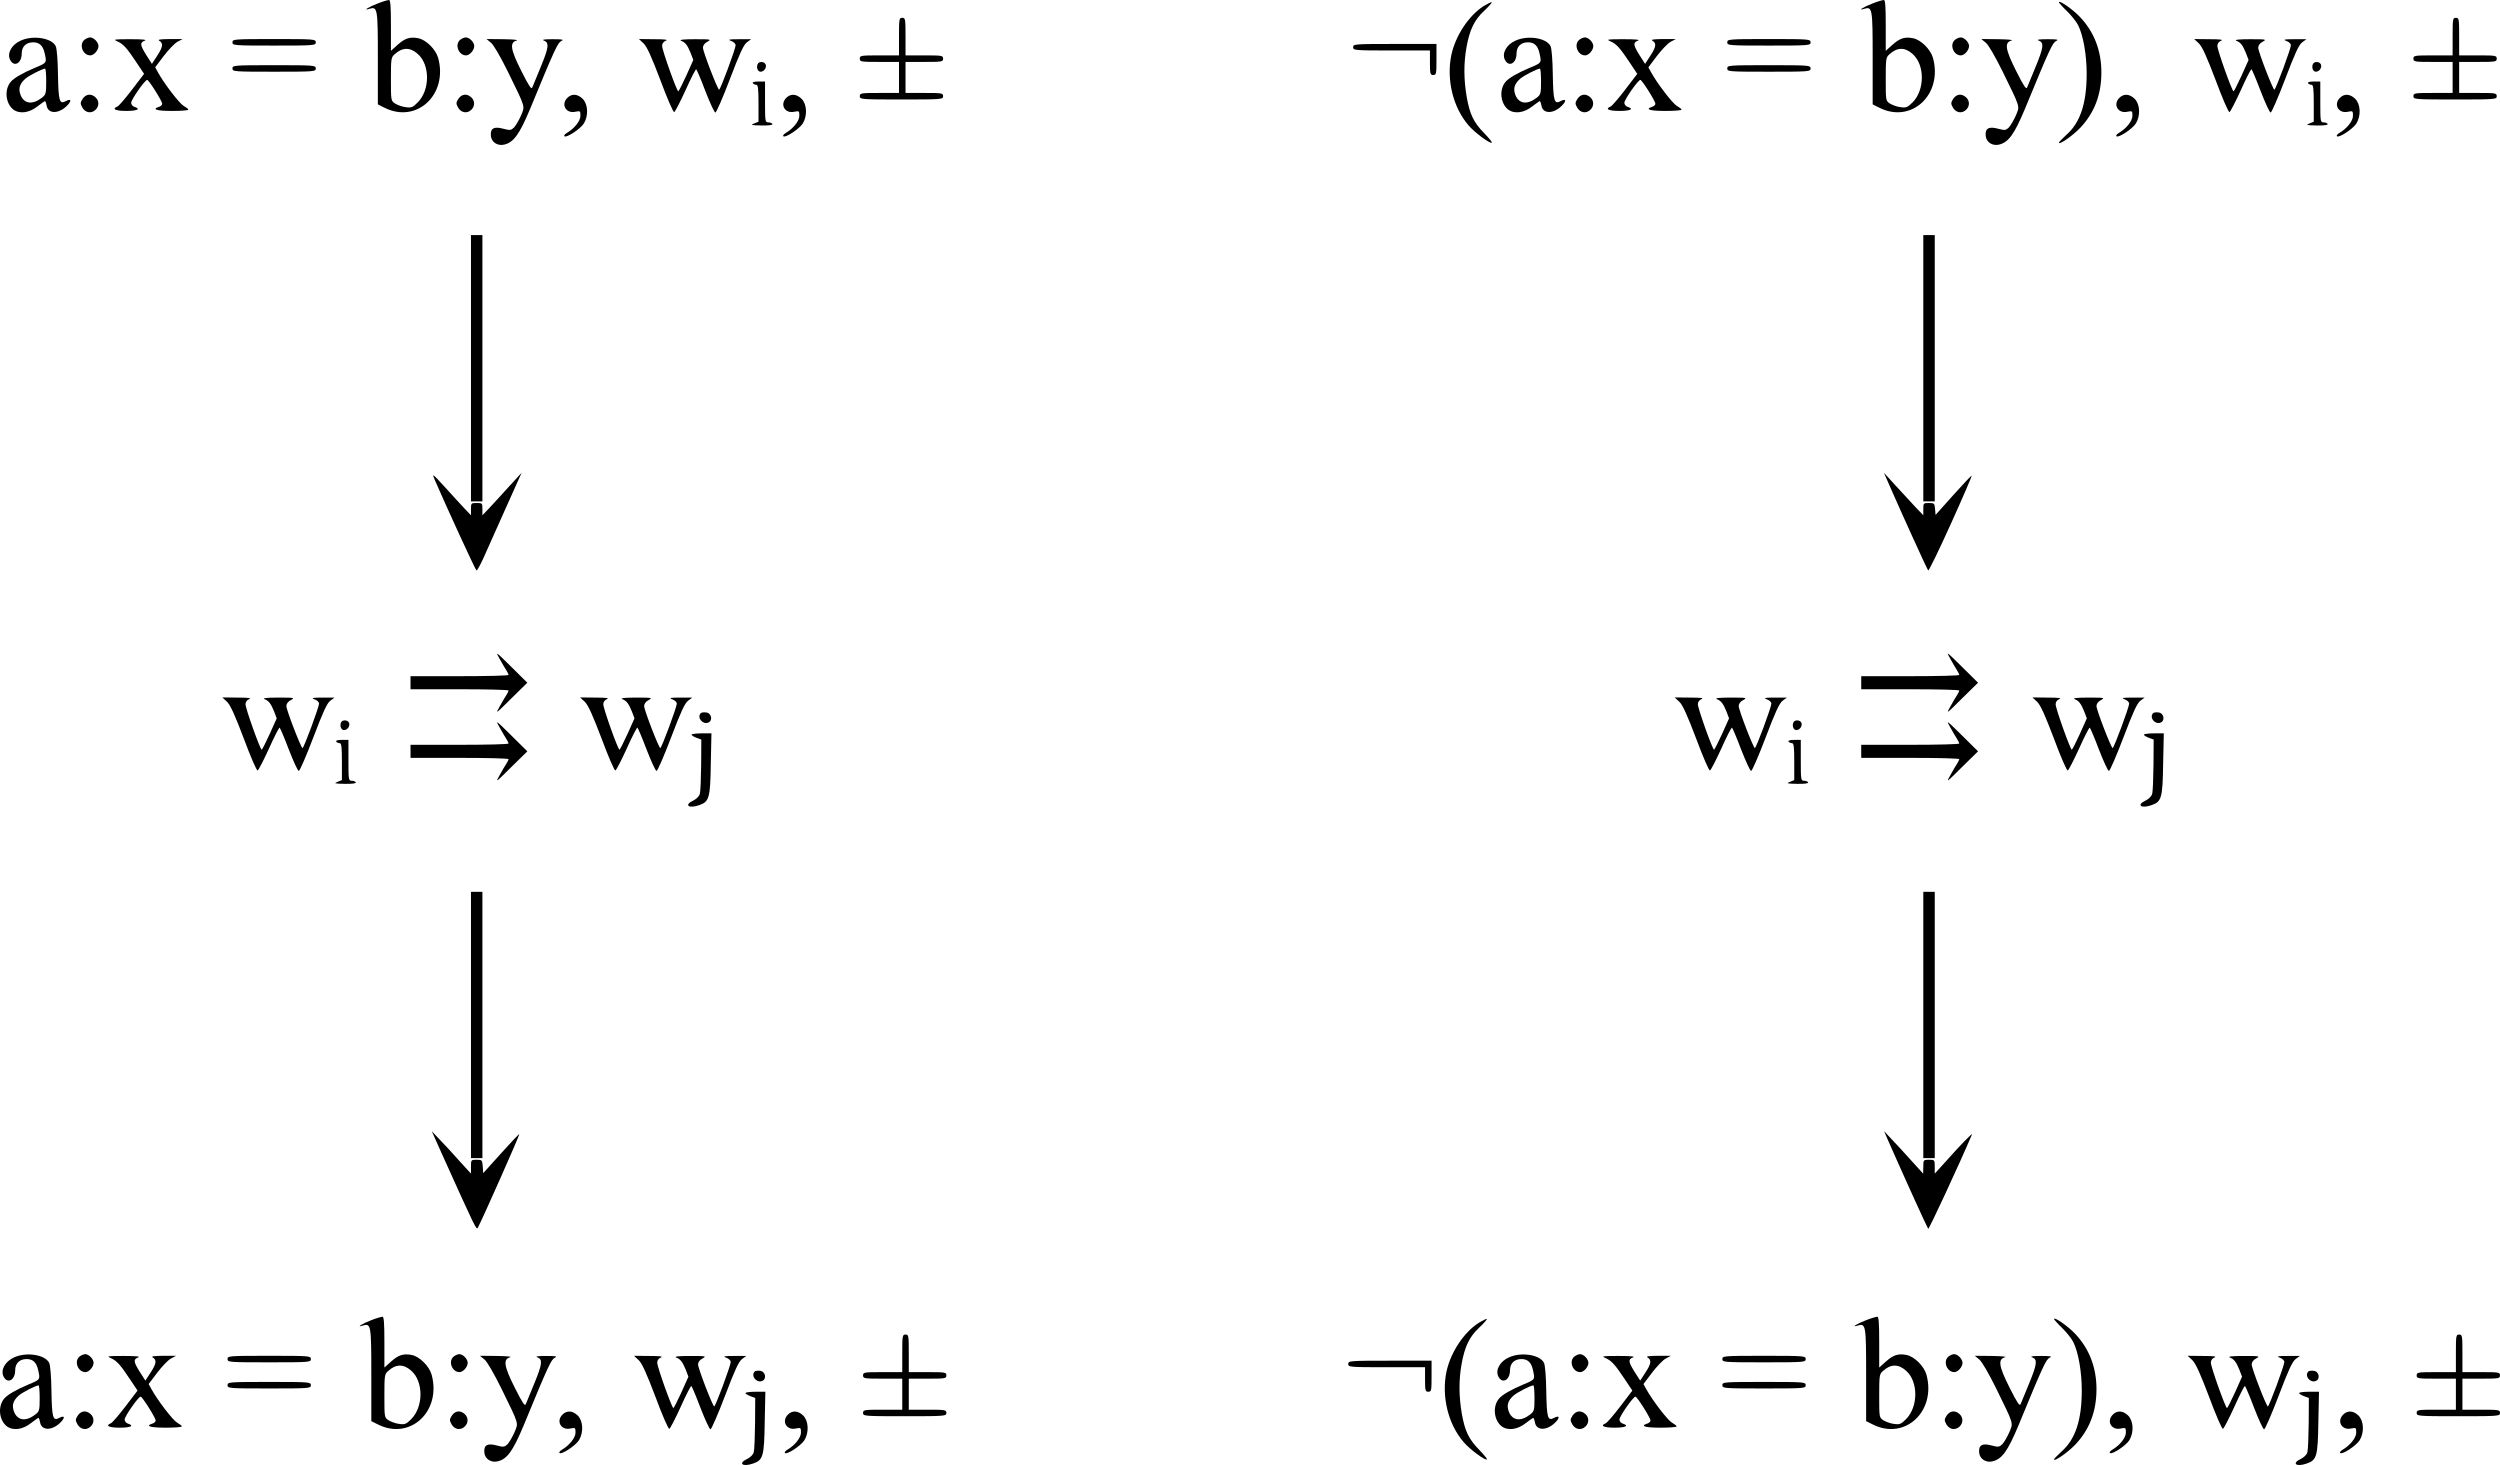 <?xml version="1.0" encoding="UTF-8" standalone="no"?>
<svg
   version="1.0"
   width="1530.287pt"
   height="896.766pt"
   viewBox="0 0 1530.287 896.766"
   preserveAspectRatio="xMidYMid meet"
   id="svg194"
   xmlns="http://www.w3.org/2000/svg"
   xmlns:svg="http://www.w3.org/2000/svg">
  <defs
     id="defs198" />
  <g
     transform="matrix(0.1,0,0,-0.1,-86.712,976.902)"
     fill="#000000"
     stroke="none"
     id="g192">
    <path
       d="m 3180,9748 c -56,-21 -96,-47 -52,-33 50,15 52,5 52,-301 v -284 l 40,-20 c 197,-100 391,80 329,305 -15,52 -74,111 -122,120 -51,10 -81,0 -127,-41 l -40,-36 v 156 c 0,118 -3,156 -12,155 -7,0 -38,-9 -68,-21 z m 244,-309 c 76,-66 76,-221 0,-297 -30,-30 -39,-34 -73,-29 -21,2 -50,13 -65,22 -26,17 -26,18 -26,149 0,125 1,134 23,153 47,43 94,44 141,2 z"
       id="path4" />
    <path
       d="m 12330,9748 c -56,-21 -96,-47 -52,-33 50,15 52,5 52,-301 v -284 l 40,-20 c 197,-100 391,80 329,305 -15,52 -74,111 -122,120 -51,10 -81,0 -127,-41 l -40,-36 v 156 c 0,118 -3,156 -12,155 -7,0 -38,-9 -68,-21 z m 244,-309 c 76,-66 76,-221 0,-297 -30,-30 -39,-34 -73,-29 -21,2 -50,13 -65,22 -26,17 -26,18 -26,149 0,125 1,134 23,153 47,43 94,44 141,2 z"
       id="path6" />
    <path
       d="m 9949,9732 c -92,-59 -173,-182 -198,-300 -31,-150 10,-320 105,-430 37,-44 134,-116 143,-106 3,2 -18,28 -46,57 -66,67 -89,116 -108,223 -18,106 -19,205 -1,305 19,106 48,166 108,222 28,26 49,50 46,52 -2,3 -24,-8 -49,-23 z"
       id="path8" />
    <path
       d="m 13470,9755 c 0,-3 22,-28 49,-54 27,-26 58,-65 69,-87 31,-61 52,-182 52,-296 0,-183 -40,-301 -125,-375 -25,-23 -45,-44 -45,-47 0,-17 85,43 130,90 87,92 130,203 130,340 0,132 -44,247 -130,338 -44,47 -130,107 -130,91 z"
       id="path10" />
    <path
       d="m 6370,9545 v -115 h -120 c -113,0 -120,-1 -120,-20 0,-19 7,-20 120,-20 h 120 v -95 -95 h -120 c -113,0 -120,-1 -120,-20 0,-19 7,-20 255,-20 248,0 255,1 255,20 0,19 -7,20 -115,20 h -115 v 95 95 h 115 c 108,0 115,1 115,20 0,19 -7,20 -115,20 h -115 v 115 c 0,108 -1,115 -20,115 -19,0 -20,-7 -20,-115 z"
       id="path12" />
    <path
       d="m 15880,9545 v -115 h -120 c -113,0 -120,-1 -120,-20 0,-19 7,-20 120,-20 h 120 v -95 -95 h -120 c -113,0 -120,-1 -120,-20 0,-19 7,-20 255,-20 248,0 255,1 255,20 0,19 -7,20 -115,20 h -115 v 95 95 h 115 c 108,0 115,1 115,20 0,19 -7,20 -115,20 h -115 v 115 c 0,108 -1,115 -20,115 -19,0 -20,-7 -20,-115 z"
       id="path14" />
    <path
       d="m 993,9520 c -54,-24 -83,-76 -65,-115 23,-50 72,-25 72,36 0,43 27,69 70,69 38,0 60,-20 70,-65 14,-61 15,-60 -57,-90 -76,-32 -132,-64 -151,-88 -39,-47 -31,-130 16,-168 38,-29 98,-22 150,20 22,17 42,31 45,31 2,0 7,-13 10,-30 11,-52 80,-48 131,9 23,26 16,37 -14,21 -39,-21 -45,-1 -48,163 -1,86 -7,162 -14,174 -25,50 -140,68 -215,33 z m 157,-249 c 0,-74 -2,-81 -26,-100 -57,-44 -107,-39 -130,14 -16,40 -8,69 27,101 21,19 102,61 122,63 4,1 7,-35 7,-78 z"
       id="path16" />
    <path
       d="m 1386,9527 c -38,-28 -13,-97 34,-97 22,0 50,32 50,57 0,23 -29,53 -51,53 -9,0 -23,-6 -33,-13 z"
       id="path18" />
    <path
       d="m 3686,9527 c -38,-28 -13,-97 34,-97 22,0 50,32 50,57 0,23 -29,53 -51,53 -9,0 -23,-6 -33,-13 z"
       id="path20" />
    <path
       d="m 10143,9520 c -54,-24 -83,-76 -65,-115 23,-50 72,-25 72,36 0,43 27,69 70,69 38,0 60,-20 70,-65 14,-61 15,-60 -57,-90 -76,-32 -132,-64 -151,-88 -39,-47 -31,-130 16,-168 38,-29 98,-22 150,20 22,17 42,31 45,31 2,0 7,-13 10,-30 11,-52 80,-48 131,9 23,26 16,37 -14,21 -39,-21 -45,-1 -48,163 -1,86 -7,162 -14,174 -25,50 -140,68 -215,33 z m 157,-249 c 0,-74 -2,-81 -26,-100 -57,-44 -107,-39 -130,14 -16,40 -8,69 27,101 21,19 102,61 122,63 4,1 7,-35 7,-78 z"
       id="path22" />
    <path
       d="m 10536,9527 c -38,-28 -13,-97 34,-97 22,0 50,32 50,57 0,23 -29,53 -51,53 -9,0 -23,-6 -33,-13 z"
       id="path24" />
    <path
       d="m 12836,9527 c -38,-28 -13,-97 34,-97 22,0 50,32 50,57 0,23 -29,53 -51,53 -9,0 -23,-6 -33,-13 z"
       id="path26" />
    <path
       d="m 1585,9516 c 37,-16 59,-41 118,-130 l 46,-69 -74,-97 c -41,-54 -81,-100 -89,-103 -37,-15 -12,-27 54,-27 68,0 91,12 50,25 -11,3 -20,15 -20,25 0,19 84,140 98,140 10,0 92,-130 92,-146 0,-7 -9,-16 -20,-19 -46,-15 -14,-25 80,-25 55,0 100,3 100,8 0,4 -13,14 -29,23 -27,16 -119,136 -157,205 l -17,31 52,69 c 29,38 66,77 84,87 l 32,17 h -80 c -59,-1 -75,-3 -62,-11 25,-15 21,-39 -15,-93 l -31,-48 -34,53 c -39,63 -41,77 -10,89 15,6 -12,9 -88,9 -100,0 -107,-1 -80,-13 z"
       id="path28" />
    <path
       d="m 2290,9510 c 0,-19 7,-20 255,-20 248,0 255,1 255,20 0,19 -7,20 -255,20 -248,0 -255,-1 -255,-20 z"
       id="path30" />
    <path
       d="m 3873,9507 c 16,-13 57,-84 103,-177 111,-227 105,-208 80,-269 -13,-29 -32,-61 -42,-72 -19,-18 -25,-19 -66,-8 -58,16 -81,2 -76,-45 4,-38 42,-62 82,-52 58,14 93,64 157,216 153,372 170,407 192,418 18,9 7,11 -53,11 -55,0 -69,-3 -52,-9 32,-13 28,-42 -21,-161 -24,-57 -47,-113 -51,-124 -6,-16 -19,3 -67,98 -67,133 -74,176 -29,188 14,4 -22,7 -80,8 l -105,1 z"
       id="path32" />
    <path
       d="m 4807,9503 c 21,-21 48,-81 103,-226 40,-108 78,-196 84,-194 6,2 37,63 70,135 32,72 62,130 65,127 3,-2 29,-62 56,-134 28,-72 55,-131 61,-131 6,0 46,92 89,205 59,156 84,210 104,225 l 26,19 h -75 c -62,0 -70,-2 -47,-11 15,-5 27,-17 27,-26 0,-21 -93,-272 -101,-272 -9,0 -99,233 -99,257 0,14 10,28 28,37 25,14 21,15 -78,15 -65,0 -97,-3 -85,-9 27,-10 40,-27 60,-76 l 16,-42 -43,-96 c -24,-52 -46,-96 -49,-96 -9,0 -99,252 -99,278 0,14 8,26 23,32 15,6 -5,9 -72,9 l -93,1 z"
       id="path34" />
    <path
       d="m 10725,9516 c 37,-16 59,-41 118,-130 l 46,-69 -74,-97 c -41,-54 -81,-100 -89,-103 -37,-15 -12,-27 54,-27 68,0 91,12 50,25 -11,3 -20,15 -20,25 0,19 84,140 98,140 10,0 92,-130 92,-146 0,-7 -9,-16 -20,-19 -46,-15 -14,-25 80,-25 55,0 100,3 100,8 0,4 -13,14 -29,23 -27,16 -119,136 -157,205 l -17,31 52,69 c 29,38 66,77 84,87 l 32,17 h -80 c -59,-1 -75,-3 -62,-11 25,-15 21,-39 -15,-93 l -31,-48 -34,53 c -39,63 -41,77 -10,89 15,6 -12,9 -88,9 -100,0 -107,-1 -80,-13 z"
       id="path36" />
    <path
       d="m 11440,9510 c 0,-19 7,-20 255,-20 248,0 255,1 255,20 0,19 -7,20 -255,20 -248,0 -255,-1 -255,-20 z"
       id="path38" />
    <path
       d="m 13023,9507 c 16,-13 57,-84 103,-177 111,-227 105,-208 80,-269 -13,-29 -32,-61 -42,-72 -19,-18 -25,-19 -66,-8 -58,16 -81,2 -76,-45 4,-38 42,-62 82,-52 58,14 93,64 157,216 153,372 170,407 192,418 18,9 7,11 -53,11 -55,0 -69,-3 -52,-9 32,-13 28,-42 -21,-161 -24,-57 -47,-113 -51,-124 -6,-16 -19,3 -67,98 -67,133 -74,176 -29,188 14,4 -22,7 -80,8 l -105,1 z"
       id="path40" />
    <path
       d="m 14327,9503 c 21,-21 48,-81 103,-226 40,-108 78,-196 84,-194 6,2 37,63 70,135 32,72 62,130 65,127 3,-2 29,-62 56,-134 28,-72 55,-131 61,-131 6,0 46,92 89,205 59,156 84,210 104,225 l 26,19 h -75 c -62,0 -70,-2 -47,-11 15,-5 27,-17 27,-26 0,-21 -93,-272 -101,-272 -9,0 -99,233 -99,257 0,14 10,28 28,37 25,14 21,15 -78,15 -65,0 -97,-3 -85,-9 27,-10 40,-27 60,-76 l 16,-42 -43,-96 c -24,-52 -46,-96 -49,-96 -9,0 -99,252 -99,278 0,14 8,26 23,32 15,6 -5,9 -72,9 l -93,1 z"
       id="path42" />
    <path
       d="m 9150,9480 c 0,-19 7,-20 235,-20 h 235 v -75 c 0,-68 2,-75 20,-75 19,0 20,7 20,95 v 95 h -255 c -248,0 -255,-1 -255,-20 z"
       id="path44" />
    <path
       d="m 5504,9375 c -8,-21 2,-45 19,-45 21,0 38,25 31,44 -8,20 -43,21 -50,1 z"
       id="path46" />
    <path
       d="m 15024,9375 c -8,-21 2,-45 19,-45 21,0 38,25 31,44 -8,20 -43,21 -50,1 z"
       id="path48" />
    <path
       d="m 2290,9350 c 0,-19 7,-20 255,-20 248,0 255,1 255,20 0,19 -7,20 -255,20 -248,0 -255,-1 -255,-20 z"
       id="path50" />
    <path
       d="m 11440,9350 c 0,-19 7,-20 255,-20 248,0 255,1 255,20 0,19 -7,20 -255,20 -248,0 -255,-1 -255,-20 z"
       id="path52" />
    <path
       d="m 5475,9260 c 3,-5 13,-10 21,-10 11,0 14,-21 14,-113 v -113 l -27,-11 c -24,-9 -18,-11 45,-12 47,-1 71,3 67,9 -3,6 -15,10 -26,10 -18,0 -19,8 -19,125 v 125 h -41 c -24,0 -38,-4 -34,-10 z"
       id="path54" />
    <path
       d="m 14995,9260 c 3,-5 13,-10 21,-10 11,0 14,-21 14,-113 v -113 l -27,-11 c -24,-9 -18,-11 45,-12 47,-1 71,3 67,9 -3,6 -15,10 -26,10 -18,0 -19,8 -19,125 v 125 h -41 c -24,0 -38,-4 -34,-10 z"
       id="path56" />
    <path
       d="m 1373,9164 c -15,-24 -15,-29 -2,-53 18,-32 54,-39 80,-15 24,22 24,56 1,77 -27,25 -59,21 -79,-9 z"
       id="path58" />
    <path
       d="m 3673,9164 c -15,-24 -15,-29 -2,-53 18,-32 54,-39 80,-15 24,22 24,56 1,77 -27,25 -59,21 -79,-9 z"
       id="path60" />
    <path
       d="m 4340,9170 c -41,-41 -8,-98 49,-85 30,6 31,5 31,-25 0,-32 -38,-79 -85,-106 -11,-7 -17,-15 -13,-19 12,-12 98,45 119,78 29,48 26,117 -7,151 -32,31 -67,33 -94,6 z"
       id="path62" />
    <path
       d="m 5680,9170 c -41,-41 -8,-98 49,-85 30,6 31,5 31,-25 0,-32 -38,-79 -85,-106 -11,-7 -17,-15 -13,-19 12,-12 98,45 119,78 29,48 26,117 -7,151 -32,31 -67,33 -94,6 z"
       id="path64" />
    <path
       d="m 10523,9164 c -15,-24 -15,-29 -2,-53 18,-32 54,-39 80,-15 24,22 24,56 1,77 -27,25 -59,21 -79,-9 z"
       id="path66" />
    <path
       d="m 12823,9164 c -15,-24 -15,-29 -2,-53 18,-32 54,-39 80,-15 24,22 24,56 1,77 -27,25 -59,21 -79,-9 z"
       id="path68" />
    <path
       d="m 13840,9170 c -41,-41 -8,-98 49,-85 30,6 31,5 31,-25 0,-32 -38,-79 -85,-106 -11,-7 -17,-15 -13,-19 12,-12 98,45 119,78 29,48 26,117 -7,151 -32,31 -67,33 -94,6 z"
       id="path70" />
    <path
       d="m 15190,9170 c -41,-41 -8,-98 49,-85 30,6 31,5 31,-25 0,-32 -38,-79 -85,-106 -11,-7 -17,-15 -13,-19 12,-12 98,45 119,78 29,48 26,117 -7,151 -32,31 -67,33 -94,6 z"
       id="path72" />
    <path
       d="m 3750,7515 v -815 h 35 35 v 815 815 h -35 -35 z"
       id="path74" />
    <path
       d="m 12640,7515 v -815 h 35 35 v 815 815 h -35 -35 z"
       id="path76" />
    <path
       d="m 3529,6830 c 78,-179 249,-552 255,-553 4,-1 22,32 41,73 18,41 78,176 134,300 l 101,225 -78,-85 c -42,-47 -96,-105 -119,-130 l -43,-45 v 38 c 0,36 -1,37 -35,37 -34,0 -35,-1 -35,-37 v -38 l -43,45 c -23,25 -77,83 -119,130 -76,83 -78,84 -59,40 z"
       id="path78" />
    <path
       d="m 12423,6820 c 69,-159 240,-536 247,-543 3,-4 66,124 138,284 73,161 130,294 128,296 -2,2 -52,-51 -112,-118 l -109,-122 -3,36 c -3,35 -5,37 -38,37 -33,0 -34,-1 -34,-37 v -38 l -48,50 c -26,28 -80,86 -120,130 l -73,80 z"
       id="path80" />
    <path
       d="m 3926,5735 c 15,-27 34,-59 41,-70 7,-11 13,-23 13,-27 0,-5 -135,-8 -300,-8 h -300 v -40 -40 h 300 c 165,0 300,-3 300,-8 0,-4 -6,-16 -13,-27 -7,-11 -26,-42 -41,-70 -28,-49 -26,-48 70,48 l 99,97 -99,98 c -96,95 -98,96 -70,47 z"
       id="path82" />
    <path
       d="m 12806,5735 c 15,-27 34,-59 41,-70 7,-11 13,-23 13,-27 0,-5 -135,-8 -300,-8 h -300 v -40 -40 h 300 c 165,0 300,-3 300,-8 0,-4 -6,-16 -13,-27 -7,-11 -26,-42 -41,-70 -28,-49 -26,-48 70,48 l 99,97 -99,98 c -96,95 -98,96 -70,47 z"
       id="path84" />
    <path
       d="m 2257,5473 c 21,-21 48,-81 103,-226 40,-108 78,-196 84,-194 6,2 37,63 70,135 32,72 62,130 65,127 3,-2 29,-62 56,-134 28,-72 55,-131 61,-131 6,0 46,92 89,205 59,156 84,210 104,225 l 26,19 h -75 c -62,0 -70,-2 -47,-11 15,-5 27,-17 27,-26 0,-21 -93,-272 -101,-272 -9,0 -99,233 -99,257 0,14 10,28 28,37 25,14 21,15 -78,15 -65,0 -97,-3 -85,-9 27,-10 40,-27 60,-76 l 16,-42 -43,-96 c -24,-52 -46,-96 -49,-96 -9,0 -99,252 -99,278 0,14 8,26 23,32 15,6 -5,9 -72,9 l -93,1 z"
       id="path86" />
    <path
       d="m 4447,5473 c 21,-21 48,-81 103,-226 40,-108 78,-196 84,-194 6,2 37,63 70,135 32,72 62,130 65,127 3,-2 29,-62 56,-134 28,-72 55,-131 61,-131 6,0 46,92 89,205 59,156 84,210 104,225 l 26,19 h -75 c -62,0 -70,-2 -47,-11 15,-5 27,-17 27,-26 0,-21 -93,-272 -101,-272 -9,0 -99,233 -99,257 0,14 10,28 28,37 25,14 21,15 -78,15 -65,0 -97,-3 -85,-9 27,-10 40,-27 60,-76 l 16,-42 -43,-96 c -24,-52 -46,-96 -49,-96 -9,0 -99,252 -99,278 0,14 8,26 23,32 15,6 -5,9 -72,9 l -93,1 z"
       id="path88" />
    <path
       d="m 11147,5473 c 21,-21 48,-81 103,-226 40,-108 78,-196 84,-194 6,2 37,63 70,135 32,72 62,130 65,127 3,-2 29,-62 56,-134 28,-72 55,-131 61,-131 6,0 46,92 89,205 59,156 84,210 104,225 l 26,19 h -75 c -62,0 -70,-2 -47,-11 15,-5 27,-17 27,-26 0,-21 -93,-272 -101,-272 -9,0 -99,233 -99,257 0,14 10,28 28,37 25,14 21,15 -78,15 -65,0 -97,-3 -85,-9 27,-10 40,-27 60,-76 l 16,-42 -43,-96 c -24,-52 -46,-96 -49,-96 -9,0 -99,252 -99,278 0,14 8,26 23,32 15,6 -5,9 -72,9 l -93,1 z"
       id="path90" />
    <path
       d="m 13337,5473 c 21,-21 48,-81 103,-226 40,-108 78,-196 84,-194 6,2 37,63 70,135 32,72 62,130 65,127 3,-2 29,-62 56,-134 28,-72 55,-131 61,-131 6,0 46,92 89,205 59,156 84,210 104,225 l 26,19 h -75 c -62,0 -70,-2 -47,-11 15,-5 27,-17 27,-26 0,-21 -93,-272 -101,-272 -9,0 -99,233 -99,257 0,14 10,28 28,37 25,14 21,15 -78,15 -65,0 -97,-3 -85,-9 27,-10 40,-27 60,-76 l 16,-42 -43,-96 c -24,-52 -46,-96 -49,-96 -9,0 -99,252 -99,278 0,14 8,26 23,32 15,6 -5,9 -72,9 l -93,1 z"
       id="path92" />
    <path
       d="m 5157,5404 c -25,-25 8,-70 43,-59 32,10 24,59 -10,63 -14,2 -29,0 -33,-4 z"
       id="path94" />
    <path
       d="m 14047,5404 c -25,-25 8,-70 43,-59 32,10 24,59 -10,63 -14,2 -29,0 -33,-4 z"
       id="path96" />
    <path
       d="m 2954,5345 c -8,-21 2,-45 19,-45 21,0 38,25 31,44 -8,20 -43,21 -50,1 z"
       id="path98" />
    <path
       d="m 3926,5315 c 15,-27 34,-59 41,-70 7,-11 13,-23 13,-27 0,-5 -135,-8 -300,-8 h -300 v -40 -40 h 300 c 165,0 300,-3 300,-8 0,-4 -6,-16 -13,-27 -7,-11 -26,-42 -41,-70 -28,-49 -26,-48 70,48 l 99,97 -99,98 c -96,95 -98,96 -70,47 z"
       id="path100" />
    <path
       d="m 11844,5345 c -8,-21 2,-45 19,-45 21,0 38,25 31,44 -8,20 -43,21 -50,1 z"
       id="path102" />
    <path
       d="m 12806,5315 c 15,-27 34,-59 41,-70 7,-11 13,-23 13,-27 0,-5 -135,-8 -300,-8 h -300 v -40 -40 h 300 c 165,0 300,-3 300,-8 0,-4 -6,-16 -13,-27 -7,-11 -26,-42 -41,-70 -28,-49 -26,-48 70,48 l 99,97 -99,98 c -96,95 -98,96 -70,47 z"
       id="path104" />
    <path
       d="m 5100,5272 c 0,-4 14,-13 30,-19 l 30,-11 -1,-154 c -1,-84 -4,-164 -8,-178 -4,-15 -20,-31 -38,-40 -61,-28 -32,-53 35,-29 60,21 67,43 70,252 l 4,187 h -61 c -34,0 -61,-4 -61,-8 z"
       id="path106" />
    <path
       d="m 13990,5272 c 0,-4 14,-13 30,-19 l 30,-11 -1,-154 c -1,-84 -4,-164 -8,-178 -4,-15 -20,-31 -38,-40 -61,-28 -32,-53 35,-29 60,21 67,43 70,252 l 4,187 h -61 c -34,0 -61,-4 -61,-8 z"
       id="path108" />
    <path
       d="m 2925,5230 c 3,-5 13,-10 21,-10 11,0 14,-21 14,-113 v -113 l -27,-11 c -24,-9 -18,-11 45,-12 47,-1 71,3 67,9 -3,6 -15,10 -26,10 -18,0 -19,8 -19,125 v 125 h -41 c -24,0 -38,-4 -34,-10 z"
       id="path110" />
    <path
       d="m 11815,5230 c 3,-5 13,-10 21,-10 11,0 14,-21 14,-113 v -113 l -27,-11 c -24,-9 -18,-11 45,-12 47,-1 71,3 67,9 -3,6 -15,10 -26,10 -18,0 -19,8 -19,125 v 125 h -41 c -24,0 -38,-4 -34,-10 z"
       id="path112" />
    <path
       d="m 3750,3495 v -815 h 35 35 v 815 815 h -35 -35 z"
       id="path114" />
    <path
       d="m 12640,3495 v -815 h 35 35 v 815 815 h -35 -35 z"
       id="path116" />
    <path
       d="m 3568,2715 c 209,-463 215,-477 224,-461 23,41 258,570 254,573 -2,2 -52,-51 -112,-118 l -109,-121 -3,41 c -3,39 -4,41 -38,41 -33,0 -34,-1 -34,-42 v -43 l -73,80 c -39,44 -93,103 -120,130 l -47,50 z"
       id="path118" />
    <path
       d="m 12428,2780 c 105,-238 236,-526 242,-533 4,-5 187,388 268,578 5,13 -75,-69 -160,-165 l -68,-75 v 43 c 0,41 -1,42 -35,42 -34,0 -35,-1 -35,-42 l -1,-43 -77,85 c -42,47 -96,105 -120,130 l -42,45 z"
       id="path120" />
    <path
       d="m 3140,1688 c -56,-21 -96,-47 -52,-33 50,15 52,5 52,-301 v -284 l 40,-20 c 197,-100 391,80 329,305 -15,52 -74,111 -122,120 -51,10 -81,0 -127,-41 l -40,-36 v 156 c 0,118 -3,156 -12,155 -7,0 -38,-9 -68,-21 z m 244,-309 c 76,-66 76,-221 0,-297 -30,-30 -39,-34 -73,-29 -21,2 -50,13 -65,22 -26,17 -26,18 -26,149 0,125 1,134 23,153 47,43 94,44 141,2 z"
       id="path122" />
    <path
       d="m 12290,1688 c -56,-21 -96,-47 -52,-33 50,15 52,5 52,-301 v -284 l 40,-20 c 197,-100 391,80 329,305 -15,52 -74,111 -122,120 -51,10 -81,0 -127,-41 l -40,-36 v 156 c 0,118 -3,156 -12,155 -7,0 -38,-9 -68,-21 z m 244,-309 c 76,-66 76,-221 0,-297 -30,-30 -39,-34 -73,-29 -21,2 -50,13 -65,22 -26,17 -26,18 -26,149 0,125 1,134 23,153 47,43 94,44 141,2 z"
       id="path124" />
    <path
       d="m 9919,1672 c -92,-59 -173,-182 -198,-300 -31,-150 10,-320 105,-430 37,-44 134,-116 143,-106 3,2 -18,28 -46,57 -66,67 -89,116 -108,223 -18,106 -19,205 -1,305 19,106 48,166 108,222 28,26 49,50 46,52 -2,3 -24,-8 -49,-23 z"
       id="path126" />
    <path
       d="m 13440,1695 c 0,-3 22,-28 49,-54 27,-26 58,-65 69,-87 31,-61 52,-182 52,-296 0,-183 -40,-301 -125,-375 -25,-23 -45,-44 -45,-47 0,-17 85,43 130,90 87,92 130,203 130,340 0,132 -44,247 -130,338 -44,47 -130,107 -130,91 z"
       id="path128" />
    <path
       d="m 6390,1485 v -115 h -120 c -113,0 -120,-1 -120,-20 0,-19 7,-20 120,-20 h 120 v -95 -95 h -120 c -113,0 -120,-1 -120,-20 0,-19 7,-20 255,-20 248,0 255,1 255,20 0,19 -7,20 -115,20 h -115 v 95 95 h 115 c 108,0 115,1 115,20 0,19 -7,20 -115,20 h -115 v 115 c 0,108 -1,115 -20,115 -19,0 -20,-7 -20,-115 z"
       id="path130" />
    <path
       d="m 15900,1485 v -115 h -120 c -113,0 -120,-1 -120,-20 0,-19 7,-20 120,-20 h 120 v -95 -95 h -120 c -113,0 -120,-1 -120,-20 0,-19 7,-20 255,-20 248,0 255,1 255,20 0,19 -7,20 -115,20 h -115 v 95 95 h 115 c 108,0 115,1 115,20 0,19 -7,20 -115,20 h -115 v 115 c 0,108 -1,115 -20,115 -19,0 -20,-7 -20,-115 z"
       id="path132" />
    <path
       d="m 953,1460 c -54,-24 -83,-76 -65,-115 23,-50 72,-25 72,36 0,43 27,69 70,69 38,0 60,-20 70,-65 14,-61 15,-60 -57,-90 -76,-32 -132,-64 -151,-88 -39,-47 -31,-130 16,-168 38,-29 98,-22 150,20 22,17 42,31 45,31 2,0 7,-13 10,-30 11,-52 80,-48 131,9 23,26 16,37 -14,21 -39,-21 -45,-1 -48,163 -1,86 -7,162 -14,174 -25,50 -140,68 -215,33 z m 157,-249 c 0,-74 -2,-81 -26,-100 -57,-44 -107,-39 -130,14 -16,40 -8,69 27,101 21,19 102,61 122,63 4,1 7,-35 7,-78 z"
       id="path134" />
    <path
       d="m 1356,1467 c -38,-28 -13,-97 34,-97 22,0 50,32 50,57 0,23 -29,53 -51,53 -9,0 -23,-6 -33,-13 z"
       id="path136" />
    <path
       d="m 3646,1467 c -38,-28 -13,-97 34,-97 22,0 50,32 50,57 0,23 -29,53 -51,53 -9,0 -23,-6 -33,-13 z"
       id="path138" />
    <path
       d="m 10103,1460 c -54,-24 -83,-76 -65,-115 23,-50 72,-25 72,36 0,43 27,69 70,69 38,0 60,-20 70,-65 14,-61 15,-60 -57,-90 -76,-32 -132,-64 -151,-88 -39,-47 -31,-130 16,-168 38,-29 98,-22 150,20 22,17 42,31 45,31 2,0 7,-13 10,-30 11,-52 80,-48 131,9 23,26 16,37 -14,21 -39,-21 -45,-1 -48,163 -1,86 -7,162 -14,174 -25,50 -140,68 -215,33 z m 157,-249 c 0,-74 -2,-81 -26,-100 -57,-44 -107,-39 -130,14 -16,40 -8,69 27,101 21,19 102,61 122,63 4,1 7,-35 7,-78 z"
       id="path140" />
    <path
       d="m 10506,1467 c -38,-28 -13,-97 34,-97 22,0 50,32 50,57 0,23 -29,53 -51,53 -9,0 -23,-6 -33,-13 z"
       id="path142" />
    <path
       d="m 12796,1467 c -38,-28 -13,-97 34,-97 22,0 50,32 50,57 0,23 -29,53 -51,53 -9,0 -23,-6 -33,-13 z"
       id="path144" />
    <path
       d="m 1545,1456 c 37,-16 59,-41 118,-130 l 46,-69 -74,-97 c -41,-54 -81,-100 -89,-103 -37,-15 -12,-27 54,-27 68,0 91,12 50,25 -11,3 -20,15 -20,25 0,19 84,140 98,140 10,0 92,-130 92,-146 0,-7 -9,-16 -20,-19 -46,-15 -14,-25 80,-25 55,0 100,3 100,8 0,4 -13,14 -29,23 -27,16 -119,136 -157,205 l -17,31 52,69 c 29,38 66,77 84,87 l 32,17 h -80 c -59,-1 -75,-3 -62,-11 25,-15 21,-39 -15,-93 l -31,-48 -34,53 c -39,63 -41,77 -10,89 15,6 -12,9 -88,9 -100,0 -107,-1 -80,-13 z"
       id="path146" />
    <path
       d="m 2260,1450 c 0,-19 7,-20 255,-20 248,0 255,1 255,20 0,19 -7,20 -255,20 -248,0 -255,-1 -255,-20 z"
       id="path148" />
    <path
       d="m 3833,1447 c 16,-13 57,-84 103,-177 111,-227 105,-208 80,-269 -13,-29 -32,-61 -42,-72 -19,-18 -25,-19 -66,-8 -58,16 -81,2 -76,-45 4,-38 42,-62 82,-52 58,14 93,64 157,216 153,372 170,407 192,418 18,9 7,11 -53,11 -55,0 -69,-3 -52,-9 32,-13 28,-42 -21,-161 -24,-57 -47,-113 -51,-124 -6,-16 -19,3 -67,98 -67,133 -74,176 -29,188 14,4 -22,7 -80,8 l -105,1 z"
       id="path150" />
    <path
       d="m 4777,1443 c 21,-21 48,-81 103,-226 40,-108 78,-196 84,-194 6,2 37,63 70,135 32,72 62,130 65,127 3,-2 29,-62 56,-134 28,-72 55,-131 61,-131 6,0 46,92 89,205 59,156 84,210 104,225 l 26,19 h -75 c -62,0 -70,-2 -47,-11 15,-5 27,-17 27,-26 0,-21 -93,-272 -101,-272 -9,0 -99,233 -99,257 0,14 10,28 28,37 25,14 21,15 -78,15 -65,0 -97,-3 -85,-9 27,-10 40,-27 60,-76 l 16,-42 -43,-96 c -24,-52 -46,-96 -49,-96 -9,0 -99,252 -99,278 0,14 8,26 23,32 15,6 -5,9 -72,9 l -93,1 z"
       id="path152" />
    <path
       d="m 10695,1456 c 37,-16 59,-41 118,-130 l 46,-69 -74,-97 c -41,-54 -81,-100 -89,-103 -37,-15 -12,-27 54,-27 68,0 91,12 50,25 -11,3 -20,15 -20,25 0,19 84,140 98,140 10,0 92,-130 92,-146 0,-7 -9,-16 -20,-19 -46,-15 -14,-25 80,-25 55,0 100,3 100,8 0,4 -13,14 -29,23 -27,16 -119,136 -157,205 l -17,31 52,69 c 29,38 66,77 84,87 l 32,17 h -80 c -59,-1 -75,-3 -62,-11 25,-15 21,-39 -15,-93 l -31,-48 -34,53 c -39,63 -41,77 -10,89 15,6 -12,9 -88,9 -100,0 -107,-1 -80,-13 z"
       id="path154" />
    <path
       d="m 11410,1450 c 0,-19 7,-20 255,-20 248,0 255,1 255,20 0,19 -7,20 -255,20 -248,0 -255,-1 -255,-20 z"
       id="path156" />
    <path
       d="m 12983,1447 c 16,-13 57,-84 103,-177 111,-227 105,-208 80,-269 -13,-29 -32,-61 -42,-72 -19,-18 -25,-19 -66,-8 -58,16 -81,2 -76,-45 4,-38 42,-62 82,-52 58,14 93,64 157,216 153,372 170,407 192,418 18,9 7,11 -53,11 -55,0 -69,-3 -52,-9 32,-13 28,-42 -21,-161 -24,-57 -47,-113 -51,-124 -6,-16 -19,3 -67,98 -67,133 -74,176 -29,188 14,4 -22,7 -80,8 l -105,1 z"
       id="path158" />
    <path
       d="m 14287,1443 c 21,-21 48,-81 103,-226 40,-108 78,-196 84,-194 6,2 37,63 70,135 32,72 62,130 65,127 3,-2 29,-62 56,-134 28,-72 55,-131 61,-131 6,0 46,92 89,205 59,156 84,210 104,225 l 26,19 h -75 c -62,0 -70,-2 -47,-11 15,-5 27,-17 27,-26 0,-21 -93,-272 -101,-272 -9,0 -99,233 -99,257 0,14 10,28 28,37 25,14 21,15 -78,15 -65,0 -97,-3 -85,-9 27,-10 40,-27 60,-76 l 16,-42 -43,-96 c -24,-52 -46,-96 -49,-96 -9,0 -99,252 -99,278 0,14 8,26 23,32 15,6 -5,9 -72,9 l -93,1 z"
       id="path160" />
    <path
       d="m 9120,1420 c 0,-19 7,-20 235,-20 h 235 v -75 c 0,-68 2,-75 20,-75 19,0 20,7 20,95 v 95 h -255 c -248,0 -255,-1 -255,-20 z"
       id="path162" />
    <path
       d="m 5487,1374 c -25,-25 8,-70 43,-59 32,10 24,59 -10,63 -14,2 -29,0 -33,-4 z"
       id="path164" />
    <path
       d="m 14997,1374 c -25,-25 8,-70 43,-59 32,10 24,59 -10,63 -14,2 -29,0 -33,-4 z"
       id="path166" />
    <path
       d="m 2260,1290 c 0,-19 7,-20 255,-20 248,0 255,1 255,20 0,19 -7,20 -255,20 -248,0 -255,-1 -255,-20 z"
       id="path168" />
    <path
       d="m 11410,1290 c 0,-19 7,-20 255,-20 248,0 255,1 255,20 0,19 -7,20 -255,20 -248,0 -255,-1 -255,-20 z"
       id="path170" />
    <path
       d="m 5430,1242 c 0,-4 14,-13 30,-19 l 30,-11 -1,-154 c -1,-84 -4,-164 -8,-178 -4,-15 -20,-31 -38,-40 -61,-28 -32,-53 35,-29 60,21 67,43 70,252 l 4,187 h -61 c -34,0 -61,-4 -61,-8 z"
       id="path172" />
    <path
       d="m 14940,1242 c 0,-4 14,-13 30,-19 l 30,-11 -1,-154 c -1,-84 -4,-164 -8,-178 -4,-15 -20,-31 -38,-40 -61,-28 -32,-53 35,-29 60,21 67,43 70,252 l 4,187 h -61 c -34,0 -61,-4 -61,-8 z"
       id="path174" />
    <path
       d="m 1343,1104 c -15,-24 -15,-29 -2,-53 18,-32 54,-39 80,-15 24,22 24,56 1,77 -27,25 -59,21 -79,-9 z"
       id="path176" />
    <path
       d="m 3633,1104 c -15,-24 -15,-29 -2,-53 18,-32 54,-39 80,-15 24,22 24,56 1,77 -27,25 -59,21 -79,-9 z"
       id="path178" />
    <path
       d="m 4310,1110 c -41,-41 -8,-98 49,-85 30,6 31,5 31,-25 0,-32 -38,-79 -85,-106 -11,-7 -17,-15 -13,-19 12,-12 98,45 119,78 29,48 26,117 -7,151 -32,31 -67,33 -94,6 z"
       id="path180" />
    <path
       d="m 5690,1110 c -41,-41 -8,-98 49,-85 30,6 31,5 31,-25 0,-32 -38,-79 -85,-106 -11,-7 -17,-15 -13,-19 12,-12 98,45 119,78 29,48 26,117 -7,151 -32,31 -67,33 -94,6 z"
       id="path182" />
    <path
       d="m 10493,1104 c -15,-24 -15,-29 -2,-53 18,-32 54,-39 80,-15 24,22 24,56 1,77 -27,25 -59,21 -79,-9 z"
       id="path184" />
    <path
       d="m 12783,1104 c -15,-24 -15,-29 -2,-53 18,-32 54,-39 80,-15 24,22 24,56 1,77 -27,25 -59,21 -79,-9 z"
       id="path186" />
    <path
       d="m 13800,1110 c -41,-41 -8,-98 49,-85 30,6 31,5 31,-25 0,-32 -38,-79 -85,-106 -11,-7 -17,-15 -13,-19 12,-12 98,45 119,78 29,48 26,117 -7,151 -32,31 -67,33 -94,6 z"
       id="path188" />
    <path
       d="m 15210,1110 c -41,-41 -8,-98 49,-85 30,6 31,5 31,-25 0,-32 -38,-79 -85,-106 -11,-7 -17,-15 -13,-19 12,-12 98,45 119,78 29,48 26,117 -7,151 -32,31 -67,33 -94,6 z"
       id="path190" />
  </g>
</svg>
